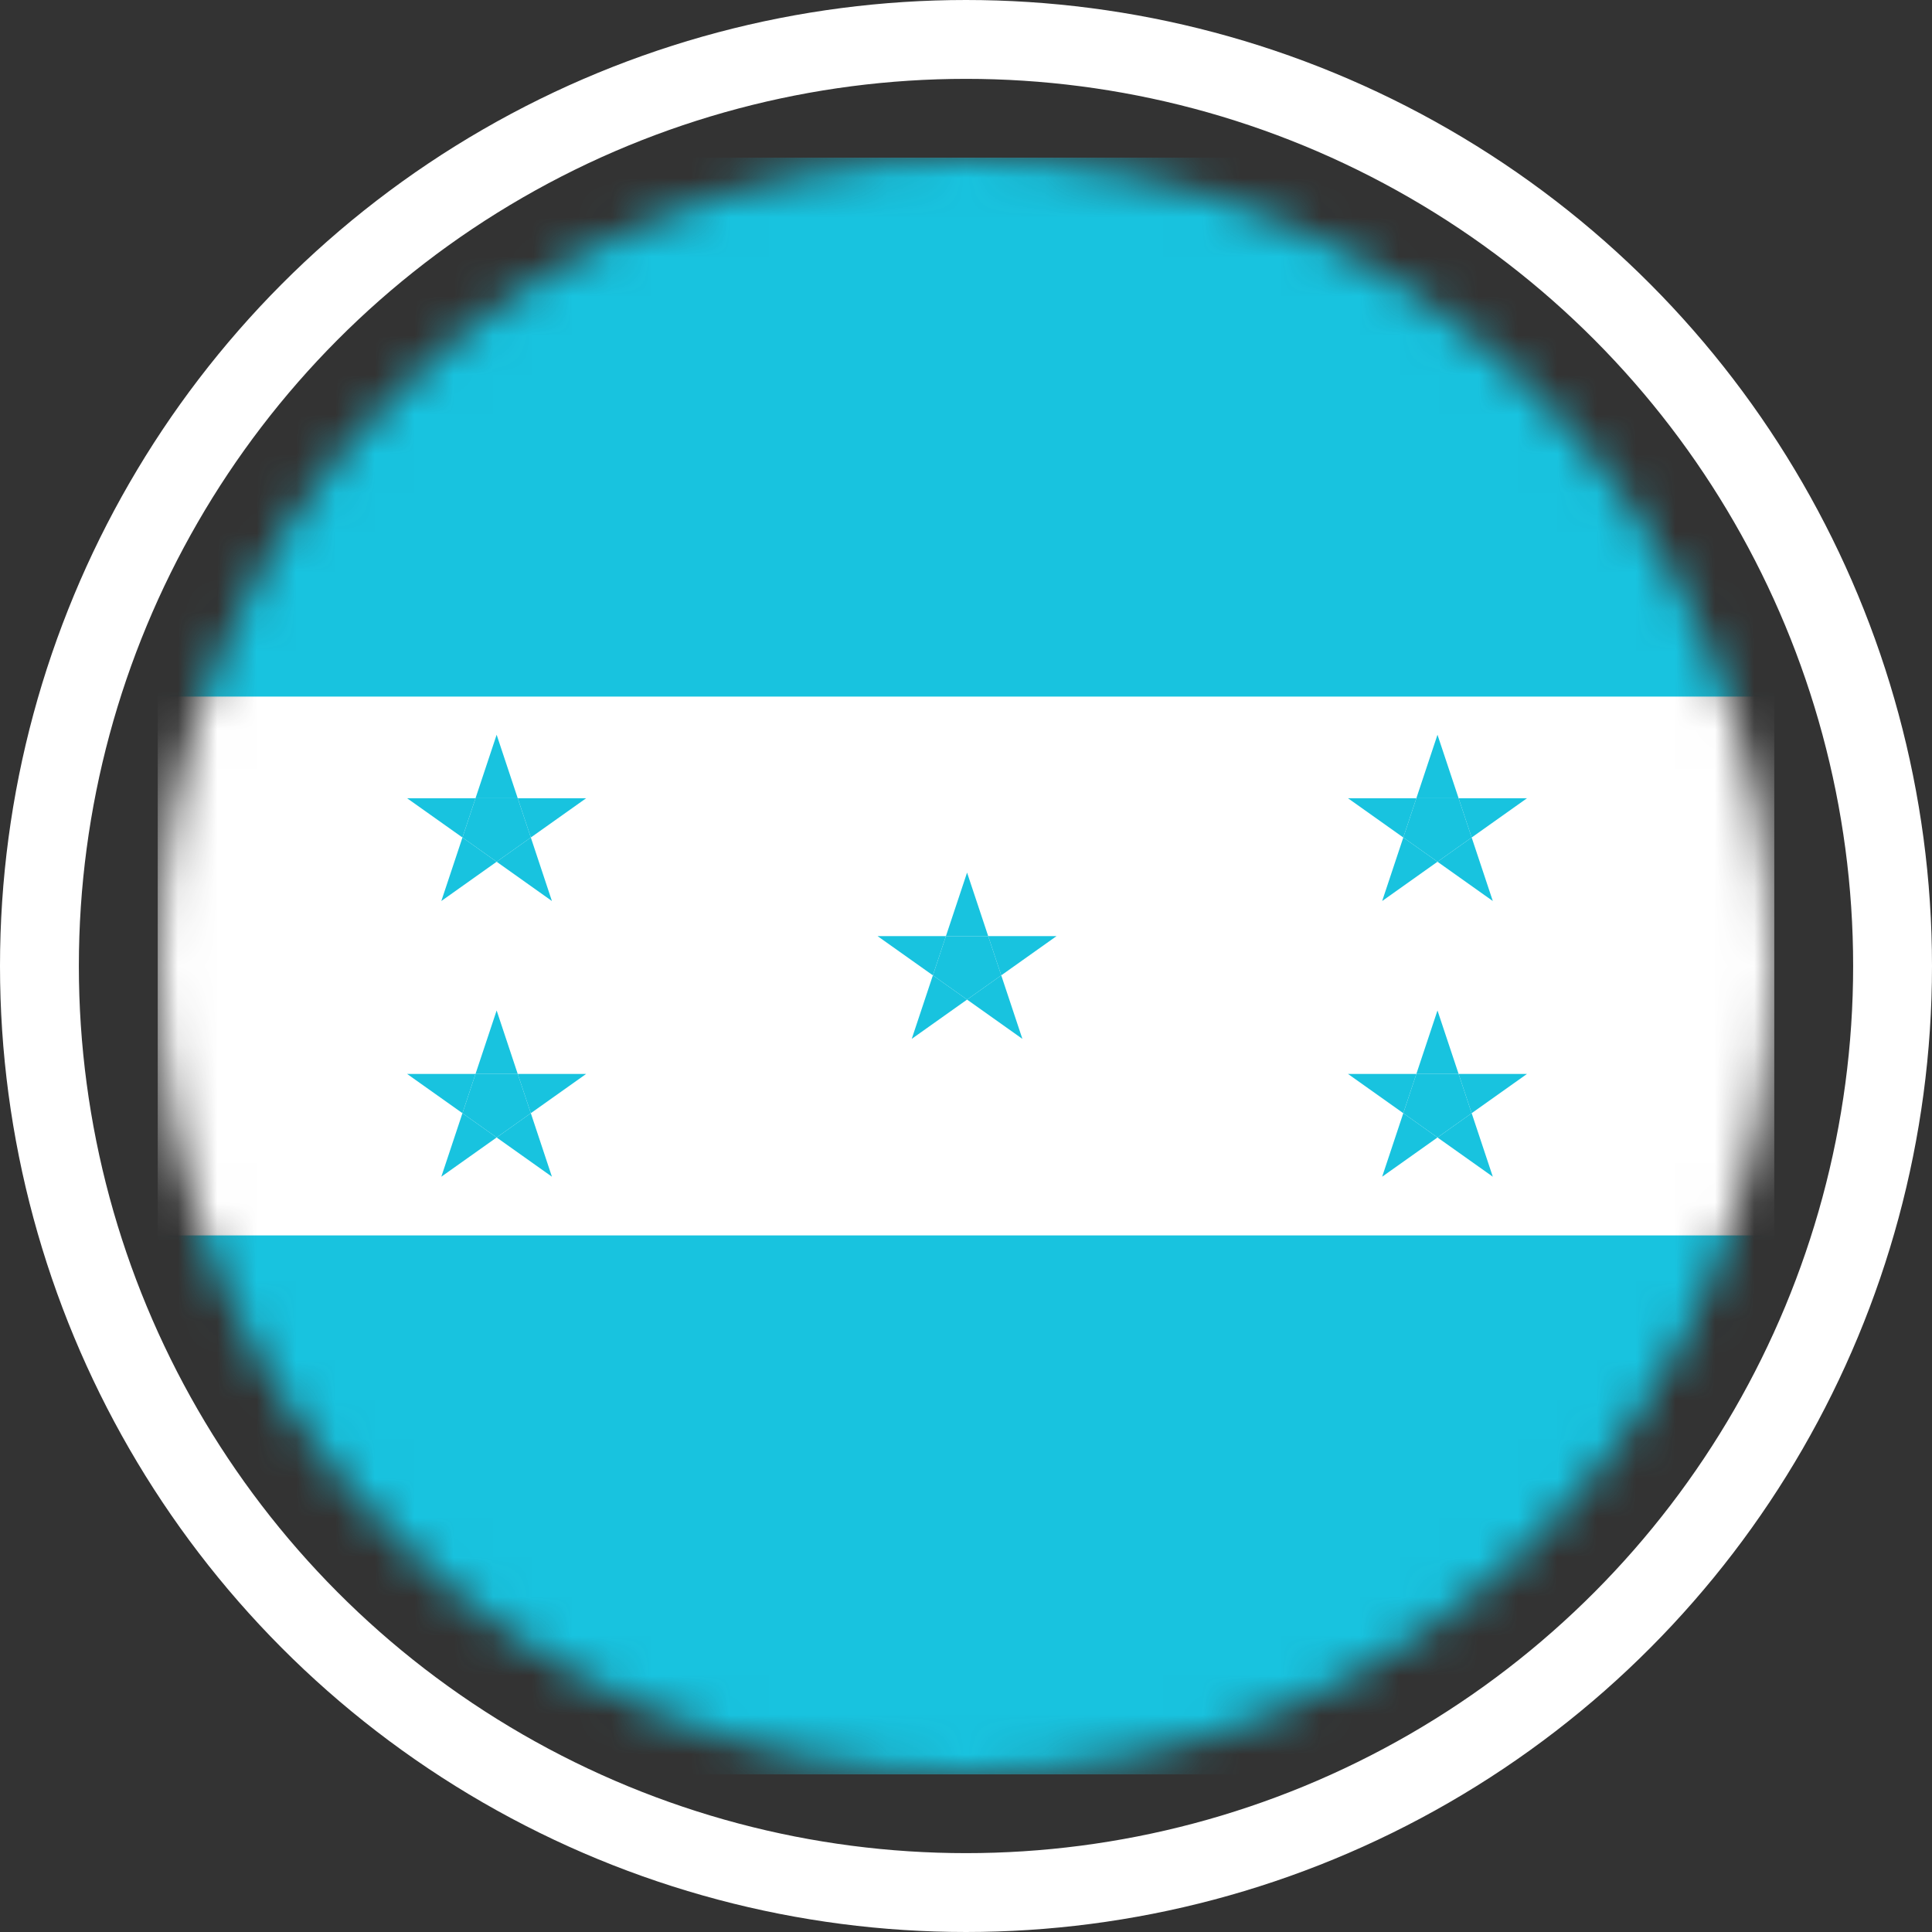 <svg width="49" height="49" viewBox="0 0 49 49" fill="none" xmlns="http://www.w3.org/2000/svg">
<rect x="0" y="0" width="49" height="49" fill="#333333" stroke="none"/>
<mask id="mask0_210_3819" style="mask-type:alpha" maskUnits="userSpaceOnUse" x="4" y="4" width="41" height="41">
<circle cx="24.5" cy="24.5" r="20.5" fill="#D9D9D9"/>
</mask>
<g mask="url(#mask0_210_3819)">
<path d="M4 4H45V45H4V4Z" fill="white"/>
<path d="M4 4H45V17.667H4V4ZM4 31.333H45V45H4V31.333Z" fill="#18C3DF"/>
<path fill-rule="evenodd" clip-rule="evenodd" d="M13.131 20.246L12.596 18.635L12.06 20.246H10.326L11.729 21.241L11.193 22.852L12.596 21.856L13.998 22.852L13.463 21.241L14.865 20.246H13.131ZM13.131 20.246L13.463 21.241L12.596 21.856L11.729 21.241L12.06 20.246H13.131Z" fill="#18C3DF"/>
<path d="M13.463 21.241L13.131 20.246H12.06L11.729 21.241L12.596 21.856L13.463 21.241Z" fill="#18C3DF"/>
<path fill-rule="evenodd" clip-rule="evenodd" d="M13.131 27.238L12.596 25.628L12.06 27.238H10.326L11.729 28.233L11.193 29.844L12.596 28.849L13.998 29.844L13.463 28.233L14.865 27.238H13.131ZM13.131 27.238L13.463 28.233L12.596 28.849L11.729 28.233L12.06 27.238H13.131Z" fill="#18C3DF"/>
<path d="M13.463 28.233L13.131 27.238H12.06L11.729 28.233L12.596 28.849L13.463 28.233Z" fill="#18C3DF"/>
<path fill-rule="evenodd" clip-rule="evenodd" d="M25.063 23.742L24.527 22.131L23.991 23.742H22.257L23.66 24.737L23.124 26.348L24.527 25.352L25.93 26.348L25.394 24.737L26.796 23.742H25.063ZM25.063 23.742L25.394 24.737L24.527 25.352L23.66 24.737L23.991 23.742H25.063Z" fill="#18C3DF"/>
<path fill-rule="evenodd" clip-rule="evenodd" d="M36.994 27.238L36.458 25.628L35.922 27.238H34.189L35.591 28.233L35.055 29.844L36.458 28.849L37.861 29.844L37.325 28.233L38.727 27.238H36.994ZM36.994 27.238L37.325 28.233L36.458 28.849L35.591 28.233L35.922 27.238H36.994Z" fill="#18C3DF"/>
<path fill-rule="evenodd" clip-rule="evenodd" d="M36.994 20.246L36.458 18.635L35.922 20.246H34.189L35.591 21.241L35.055 22.852L36.458 21.856L37.861 22.852L37.325 21.241L38.727 20.246H36.994ZM36.994 20.246L37.325 21.241L36.458 21.856L35.591 21.241L35.922 20.246H36.994Z" fill="#18C3DF"/>
<path d="M25.394 24.737L25.063 23.742H23.991L23.66 24.737L24.527 25.352L25.394 24.737Z" fill="#18C3DF"/>
<path d="M37.325 21.241L36.994 20.246H35.922L35.591 21.241L36.458 21.856L37.325 21.241Z" fill="#18C3DF"/>
<path d="M37.325 28.233L36.994 27.238H35.922L35.591 28.233L36.458 28.849L37.325 28.233Z" fill="#18C3DF"/>
</g>
<circle cx="24.5" cy="24.5" r="23.5" stroke="white" stroke-width="2"/>
</svg>
